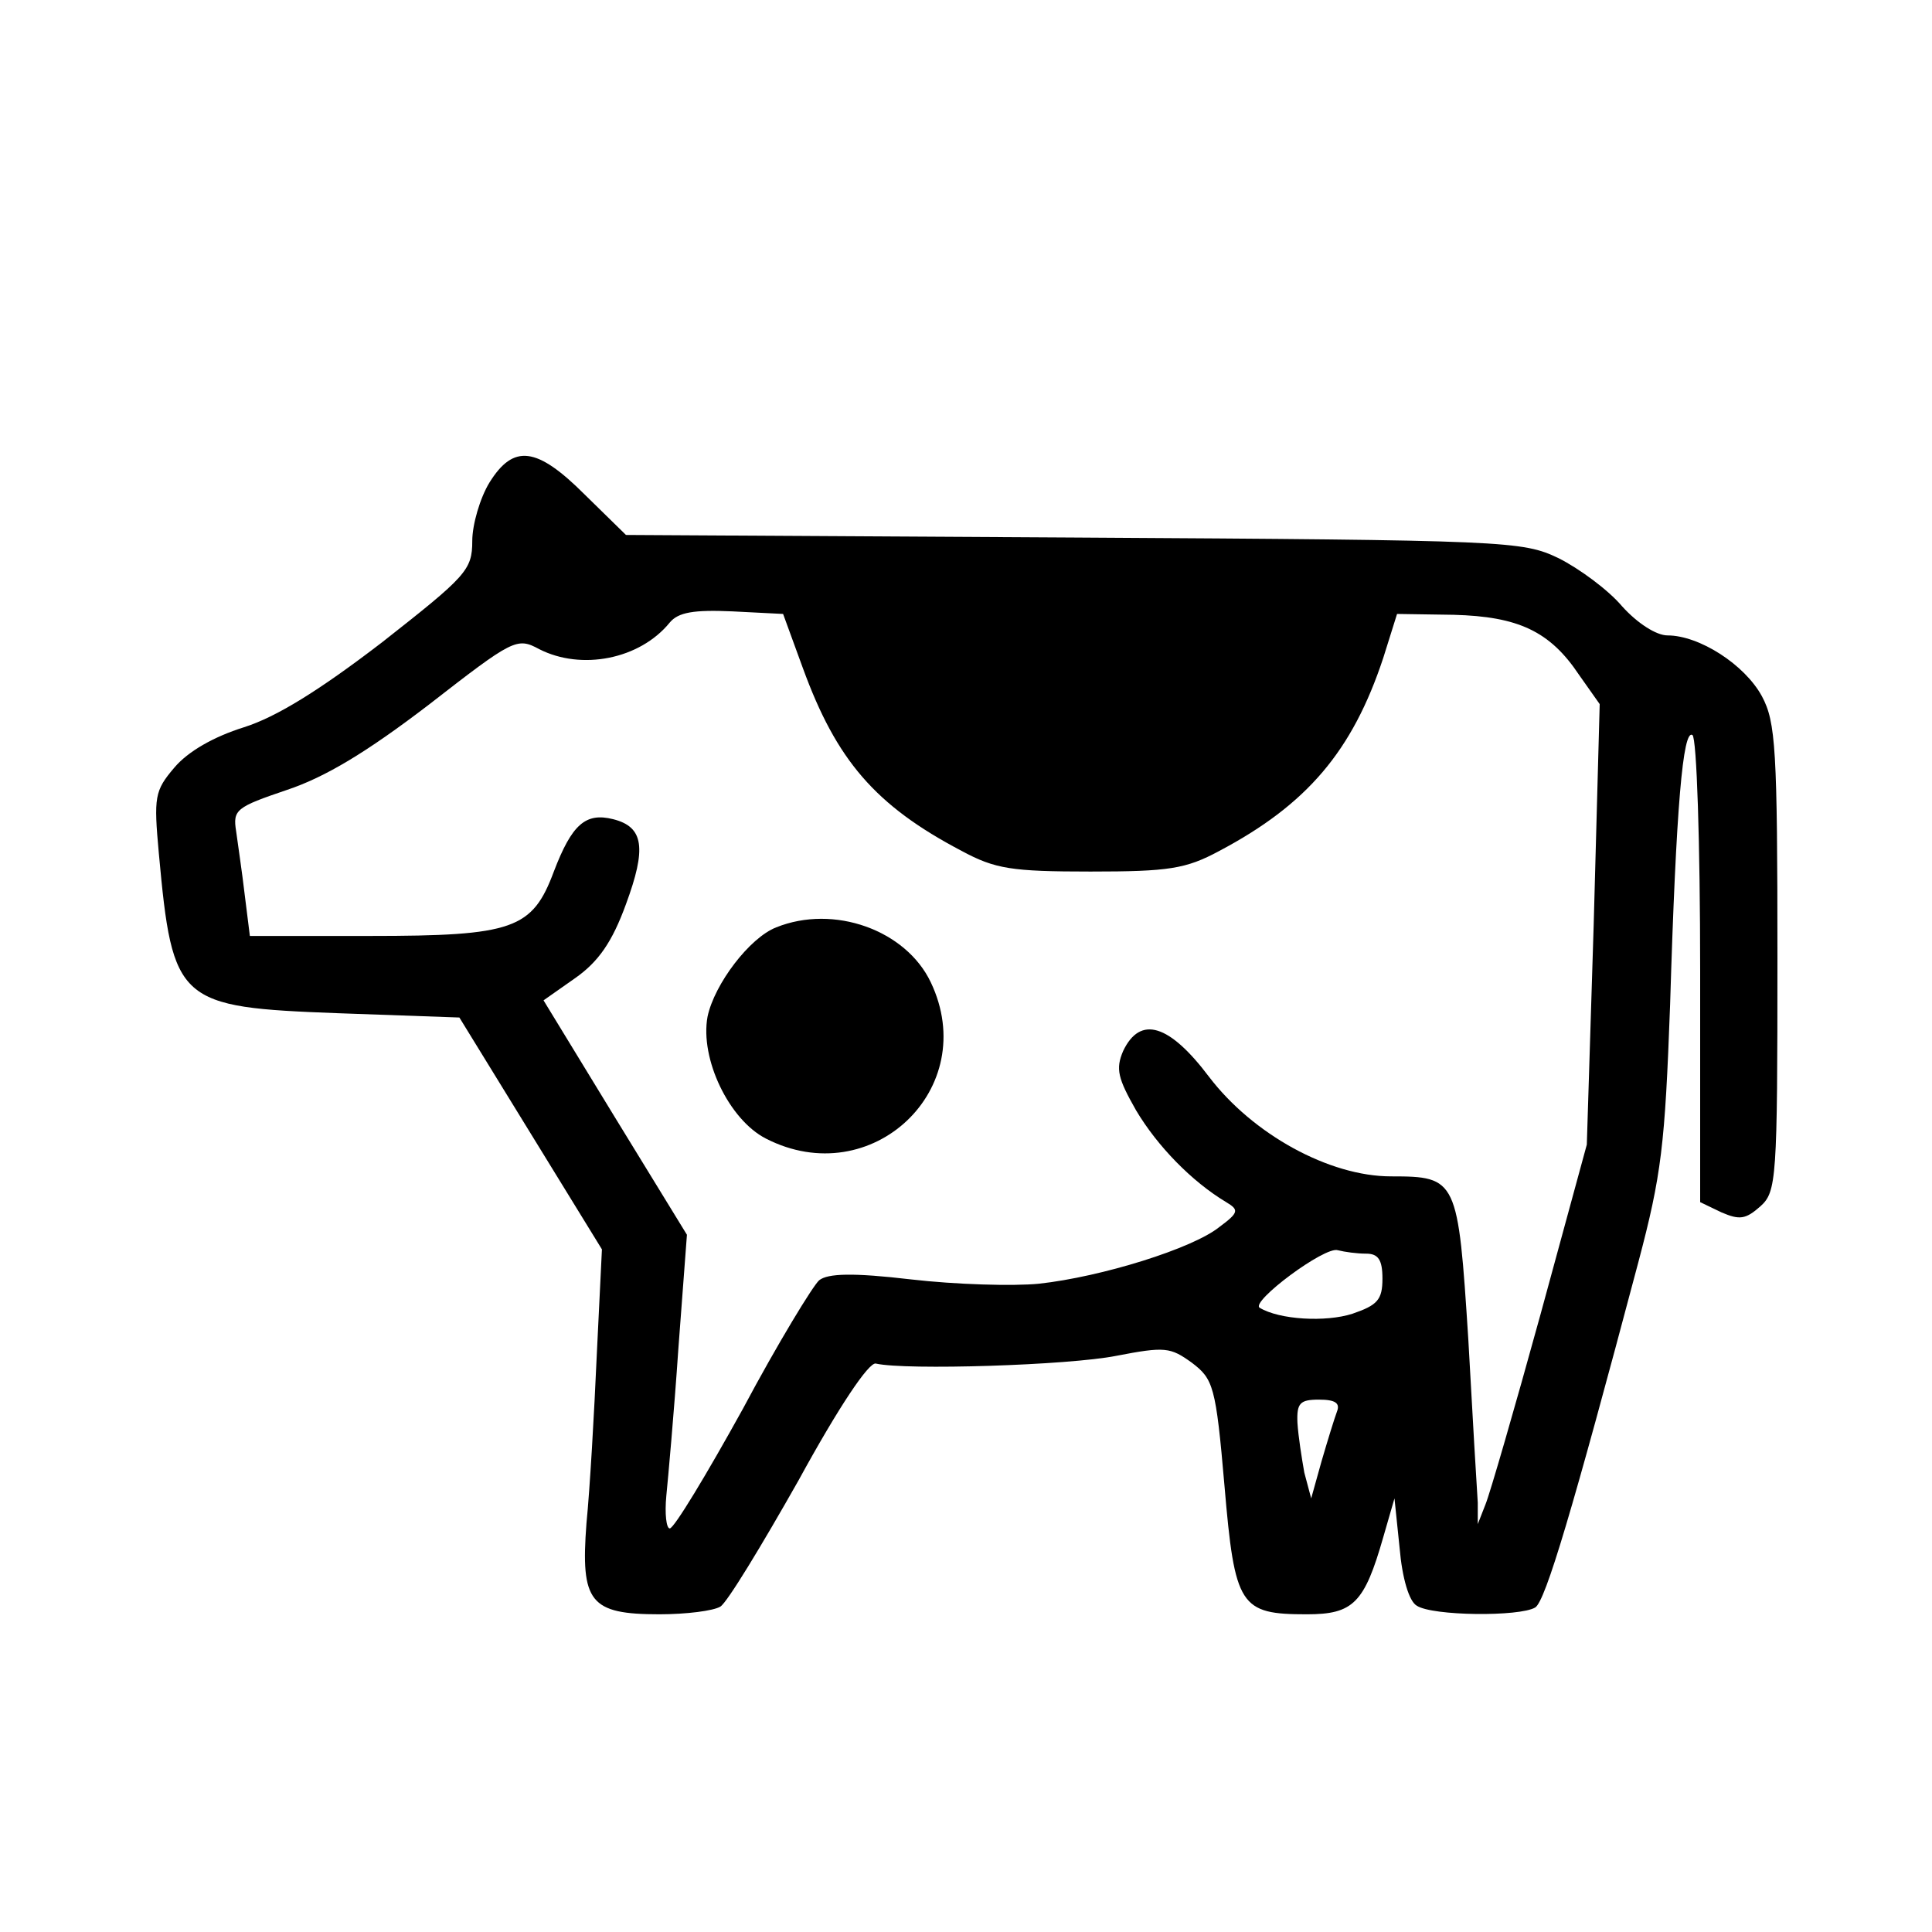 <?xml version="1.0" standalone="no"?>
<!DOCTYPE svg PUBLIC "-//W3C//DTD SVG 20010904//EN"
 "http://www.w3.org/TR/2001/REC-SVG-20010904/DTD/svg10.dtd">
<svg version="1.0" xmlns="http://www.w3.org/2000/svg"
 width="225pt" height="225pt" viewBox="0 0 225 225"
 preserveAspectRatio="xMidYMid meet">

<g transform="translate(0,225) scale(0.1,-0.1)"
fill="#000000" stroke="none">
<path d="M570 1688 c-11 -18 -20 -49 -20 -68 0 -34 -7 -41 -105 -118 -73 -56
-123 -87 -161 -99 -35 -11 -65 -28 -81 -47 -23 -27 -24 -34 -18 -100 16 -174
22 -179 209 -186 l141 -5 83 -135 83 -135 -6 -123 c-3 -68 -8 -156 -12 -196
-7 -92 4 -106 85 -106 31 0 63 4 71 9 8 5 48 71 91 147 47 86 82 138 90 136
35 -8 225 -2 280 9 57 11 63 10 88 -8 25 -19 28 -27 38 -143 12 -141 18 -150
96 -150 54 0 67 13 89 90 l13 45 6 -58 c3 -35 11 -62 20 -67 18 -12 120 -13
138 -2 12 8 43 112 120 402 27 102 31 136 37 300 7 232 15 321 26 314 5 -3 9
-126 9 -275 l0 -269 25 -12 c21 -9 28 -8 45 7 19 17 20 31 20 289 0 244 -2
275 -18 305 -20 37 -73 71 -110 71 -13 0 -35 14 -53 34 -16 19 -50 44 -74 56
-42 20 -58 21 -565 24 l-521 3 -48 47 c-56 56 -83 59 -111 14z m365 -216 c39
-107 84 -160 185 -213 39 -21 58 -24 150 -24 91 0 111 3 150 24 102 54 155
116 191 225 l16 51 66 -1 c75 -2 112 -19 146 -70 l24 -34 -7 -257 -8 -256 -54
-198 c-30 -109 -59 -209 -64 -221 l-9 -23 0 25 c-1 14 -6 99 -11 190 -12 187
-13 190 -90 190 -72 0 -161 49 -212 116 -46 61 -80 72 -100 30 -9 -21 -6 -32
15 -69 25 -42 65 -83 105 -107 15 -9 15 -12 -8 -29 -31 -25 -137 -58 -210 -66
-30 -3 -97 -1 -149 5 -68 8 -97 7 -107 -1 -7 -6 -48 -73 -89 -150 -42 -76 -80
-139 -85 -139 -4 0 -6 17 -4 38 2 20 9 97 14 171 l10 133 -84 137 -83 136 37
26 c27 19 43 42 59 86 24 65 21 90 -15 99 -32 8 -48 -6 -69 -61 -25 -67 -47
-75 -214 -75 l-140 0 -6 48 c-3 26 -8 59 -10 74 -4 25 0 28 59 48 45 15 93 44
165 99 99 77 103 79 129 65 49 -25 117 -12 152 31 10 12 28 15 73 13 l59 -3
23 -63z m656 -682 c14 0 19 -7 19 -29 0 -25 -6 -31 -35 -41 -31 -10 -85 -7
-108 7 -11 7 76 72 91 67 8 -2 22 -4 33 -4z m-34 -184 c-3 -8 -11 -34 -18 -58
l-12 -43 -8 30 c-3 17 -7 42 -8 58 -1 23 3 27 25 27 19 0 25 -4 21 -14z"/>
<path d="M904 1170 c-31 -12 -72 -66 -80 -104 -9 -49 25 -120 68 -142 123 -63
251 58 192 182 -29 61 -113 91 -180 64z"/>
</g>
</svg>

